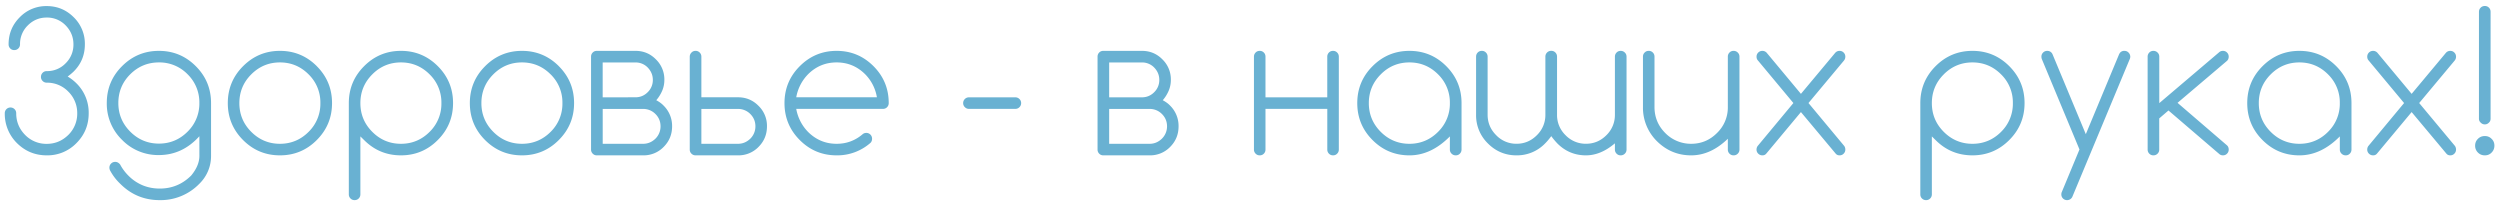 <svg xmlns="http://www.w3.org/2000/svg" xmlns:xlink="http://www.w3.org/1999/xlink" width="785" height="64" viewBox="0 0 785 64"><defs><path id="muhja" d="M578.45 1399.77a9.22 9.22 0 0 0-6.77-2.81c-.51 0-.94-.18-1.29-.53a1.76 1.76 0 0 1-.53-1.29c0-.5.18-.93.53-1.29.35-.35.78-.52 1.29-.52a8 8 0 0 0 5.93-2.46 8.11 8.11 0 0 0 2.45-5.95c0-2.29-.82-4.27-2.45-5.95a8.07 8.07 0 0 0-5.93-2.46c-2.32 0-4.3.82-5.94 2.46a8.11 8.11 0 0 0-2.45 5.95c0 .5-.18.94-.53 1.29-.35.35-.78.52-1.28.52s-.93-.17-1.27-.52a1.78 1.78 0 0 1-.51-1.3c0-3.31 1.16-6.14 3.5-8.49a11.53 11.53 0 0 1 8.48-3.51c3.3 0 6.13 1.17 8.47 3.51a11.6 11.6 0 0 1 3.5 8.5c0 3.34-1.16 6.18-3.5 8.52-.55.53-1.18 1.06-1.9 1.59 1.03.62 1.96 1.34 2.78 2.16a12.9 12.9 0 0 1 3.82 9.38c0 3.67-1.28 6.8-3.85 9.37a12.67 12.67 0 0 1-9.32 3.84c-3.65 0-6.76-1.28-9.35-3.84a12.9 12.9 0 0 1-3.83-9.37 1.78 1.78 0 0 1 1.78-1.82c.5 0 .93.18 1.29.53.35.35.52.78.52 1.29 0 2.64.94 4.9 2.8 6.8a9.28 9.28 0 0 0 6.79 2.8c2.6 0 4.86-.93 6.77-2.8a9.33 9.33 0 0 0 2.8-6.8 9.4 9.4 0 0 0-2.8-6.8zm37.45-5.45a12.3 12.3 0 0 0-9-3.72c-3.5 0-6.5 1.24-9 3.72-2.5 2.5-3.74 5.51-3.74 9.03 0 3.5 1.25 6.49 3.74 8.99 2.5 2.5 5.5 3.75 9 3.75s6.5-1.25 9-3.75a12.27 12.27 0 0 0 3.7-9 12.3 12.3 0 0 0-3.7-9.02zm3.7 19.46c-3.56 3.94-7.8 5.91-12.7 5.91a15.8 15.8 0 0 1-11.57-4.77 15.8 15.8 0 0 1-4.8-11.57c0-4.53 1.6-8.4 4.8-11.58 3.2-3.2 7.05-4.8 11.57-4.8 4.52 0 8.37 1.6 11.57 4.8 3.2 3.19 4.8 7.05 4.8 11.58v16.58a12.1 12.1 0 0 1-3.66 8.76 16.93 16.93 0 0 1-12.45 5.15c-4.87 0-9-1.71-12.42-5.15a16.26 16.26 0 0 1-3.06-3.96 2.16 2.16 0 0 1-.33-1.08c0-.5.18-.94.53-1.29.35-.35.78-.53 1.29-.53.5 0 .94.19 1.31.56.16.14.3.32.4.56a14.84 14.84 0 0 0 2.43 3.19 13.67 13.67 0 0 0 4.52 3.06c1.64.67 3.42 1.01 5.33 1.01 3.86 0 7.15-1.37 9.88-4.1 1.71-2.07 2.57-4.13 2.57-6.18zm36.87-22c3.2 3.2 4.79 7.06 4.79 11.6 0 4.53-1.6 8.4-4.8 11.6-3.19 3.2-7.04 4.8-11.56 4.8-4.52 0-8.38-1.6-11.57-4.8-3.2-3.2-4.8-7.07-4.8-11.6 0-4.54 1.6-8.4 4.8-11.6 3.2-3.2 7.05-4.81 11.57-4.81 4.52 0 8.37 1.6 11.57 4.8zm-2.57 2.57c-2.5-2.5-5.5-3.75-9-3.75s-6.5 1.25-9 3.75-3.74 5.51-3.74 9.03c0 3.51 1.24 6.52 3.74 9.02s5.5 3.75 9 3.75 6.5-1.25 9-3.75a12.3 12.3 0 0 0 3.7-9.02 12.3 12.3 0 0 0-3.7-9.03zm20 0c-2.5 2.5-3.74 5.51-3.74 9.03 0 3.51 1.24 6.52 3.74 9.02 2.49 2.5 5.49 3.75 9 3.75 3.5 0 6.5-1.25 9-3.75a12.3 12.3 0 0 0 3.7-9.02 12.3 12.3 0 0 0-3.7-9.03c-2.5-2.5-5.5-3.75-9-3.75-3.51 0-6.51 1.25-9 3.75zm-3.74 37.68c0 .5-.18.94-.53 1.29-.35.35-.78.52-1.29.52-.5 0-.93-.17-1.28-.52a1.76 1.76 0 0 1-.53-1.3v-28.64c0-4.54 1.6-8.4 4.8-11.6 3.19-3.2 7.05-4.81 11.57-4.81 4.51 0 8.37 1.6 11.57 4.8 3.2 3.2 4.79 7.07 4.79 11.6 0 4.54-1.6 8.4-4.8 11.6-3.19 3.21-7.05 4.81-11.56 4.81-4.52 0-8.38-1.6-11.57-4.8l-1.17-1.15zm62.3-40.26c3.2 3.2 4.8 7.07 4.8 11.6 0 4.54-1.6 8.4-4.8 11.6-3.19 3.21-7.05 4.81-11.57 4.81-4.51 0-8.37-1.6-11.57-4.8-3.2-3.2-4.79-7.07-4.79-11.6 0-4.54 1.6-8.4 4.8-11.6 3.19-3.2 7.05-4.81 11.56-4.81 4.52 0 8.38 1.6 11.58 4.8zm-2.57 2.58c-2.49-2.5-5.49-3.75-9-3.75-3.5 0-6.5 1.25-9 3.75-2.49 2.5-3.73 5.51-3.73 9.03 0 3.51 1.24 6.52 3.74 9.02 2.49 2.5 5.49 3.75 9 3.75 3.5 0 6.5-1.25 9-3.75a12.3 12.3 0 0 0 3.7-9.02 12.3 12.3 0 0 0-3.7-9.03zm26.64 7.2c1.5 0 2.78-.53 3.85-1.6a5.28 5.28 0 0 0 1.61-3.87c0-1.46-.54-2.75-1.6-3.87a5.25 5.25 0 0 0-3.86-1.6h-10.29v10.95zm2.42 14.6c1.46 0 2.75-.54 3.86-1.61a5.41 5.41 0 0 0 1.6-3.87c0-1.5-.53-2.8-1.6-3.87a5.38 5.38 0 0 0-3.86-1.6h-12.7v10.95zm-2.42-29.18c2.53 0 4.67.89 6.42 2.67a8.73 8.73 0 0 1 2.66 6.44c0 1.15-.21 2.26-.64 3.31a11.57 11.57 0 0 1-1.9 3.08c.98.52 1.75 1.1 2.34 1.73a8.94 8.94 0 0 1 2.63 6.47c0 2.54-.89 4.7-2.66 6.47a8.73 8.73 0 0 1-6.43 2.64H744.4c-.5 0-.93-.17-1.28-.53a1.76 1.76 0 0 1-.53-1.28v-29.18c0-.51.17-.94.53-1.3.35-.35.77-.52 1.28-.52zm32.21 29.18c1.46 0 2.75-.54 3.86-1.61a5.41 5.41 0 0 0 1.6-3.87c0-1.5-.53-2.8-1.6-3.87a5.38 5.38 0 0 0-3.86-1.6h-11.51v10.95zm-11.51-14.6h11.51c2.53 0 4.68.9 6.43 2.68a8.73 8.73 0 0 1 2.66 6.44c0 2.54-.89 4.7-2.66 6.47a8.73 8.73 0 0 1-6.43 2.64h-13.32c-.51 0-.94-.17-1.3-.53a1.73 1.73 0 0 1-.54-1.28v-29.24c.03-.5.22-.9.55-1.23.35-.36.78-.53 1.29-.53.5 0 .93.17 1.28.53.35.35.53.78.53 1.29zm55.12 0a13.43 13.43 0 0 0-3.65-7.2c-2.5-2.5-5.5-3.75-9-3.75s-6.5 1.25-9 3.75a13.73 13.73 0 0 0-3.68 7.2zm-4.47 11.58c.33-.27.7-.4 1.14-.4a1.8 1.8 0 0 1 1.81 1.85c0 .5-.16.91-.47 1.25a15.76 15.76 0 0 1-10.66 3.95c-4.52 0-8.38-1.6-11.57-4.8-3.2-3.2-4.8-7.07-4.8-11.6 0-4.54 1.6-8.4 4.8-11.6 3.2-3.2 7.05-4.81 11.57-4.81 4.52 0 8.37 1.6 11.57 4.8 3.2 3.2 4.79 7.07 4.79 11.6 0 .51-.18.94-.53 1.3-.35.35-.78.52-1.28.52h-27.23a13.73 13.73 0 0 0 3.68 7.2c2.5 2.5 5.5 3.76 9 3.76 1.6 0 3.07-.26 4.44-.78a12.42 12.42 0 0 0 3.74-2.24zm33.4-7.94c-.51 0-.95-.17-1.3-.53a1.73 1.73 0 0 1-.55-1.28c0-.51.18-.94.54-1.3.36-.35.8-.52 1.3-.52h14.53c.5 0 .94.17 1.3.53.36.35.54.78.54 1.29 0 .5-.18.93-.54 1.28-.36.36-.8.53-1.3.53zm54.28-3.63c1.5 0 2.79-.54 3.86-1.61a5.28 5.28 0 0 0 1.6-3.87c0-1.46-.53-2.75-1.6-3.87a5.25 5.25 0 0 0-3.86-1.6h-10.28v10.95zm2.43 14.59c1.46 0 2.74-.54 3.85-1.61a5.41 5.41 0 0 0 1.61-3.87c0-1.5-.53-2.8-1.6-3.87a5.38 5.38 0 0 0-3.86-1.6h-12.71v10.95zm-2.43-29.18c2.53 0 4.68.89 6.43 2.67a8.73 8.73 0 0 1 2.66 6.44c0 1.15-.21 2.26-.64 3.31a11.57 11.57 0 0 1-1.9 3.08c.97.52 1.75 1.1 2.34 1.73a8.94 8.94 0 0 1 2.62 6.47c0 2.54-.88 4.7-2.65 6.47a8.73 8.73 0 0 1-6.43 2.64h-14.55c-.51 0-.94-.17-1.29-.53a1.76 1.76 0 0 1-.52-1.28v-29.18c0-.51.17-.94.52-1.3.35-.35.78-.52 1.29-.52zm38.8 18.22v12.78c0 .5-.17.93-.52 1.28-.35.36-.78.53-1.29.53-.5 0-.93-.17-1.28-.53a1.76 1.76 0 0 1-.53-1.28v-29.18c0-.51.18-.94.53-1.3.35-.35.78-.52 1.28-.52s.94.17 1.29.53c.35.35.52.78.52 1.29v12.77h19.4v-12.77c0-.51.18-.94.53-1.3.35-.35.78-.52 1.29-.52.5 0 .93.17 1.28.53.35.35.53.78.53 1.29v29.18c0 .5-.18.93-.53 1.28-.35.36-.78.53-1.28.53s-.94-.17-1.29-.53a1.76 1.76 0 0 1-.52-1.28v-12.78zm54.2-10.84c-2.5-2.5-5.5-3.75-9-3.75-3.52 0-6.52 1.25-9 3.75-2.5 2.5-3.75 5.51-3.75 9.03 0 3.51 1.25 6.52 3.74 9.02 2.5 2.5 5.5 3.75 9 3.75s6.5-1.25 9-3.75a12.3 12.3 0 0 0 3.71-9.02 12.3 12.3 0 0 0-3.7-9.03zm3.7 19.48c-3.93 3.97-8.17 5.95-12.7 5.95-4.53 0-8.39-1.6-11.58-4.8-3.2-3.2-4.8-7.07-4.8-11.6 0-4.54 1.6-8.4 4.8-11.6 3.2-3.2 7.05-4.81 11.57-4.81 4.52 0 8.38 1.6 11.57 4.8 3.2 3.2 4.8 7.07 4.8 11.6v14.6c0 .5-.18.93-.53 1.28-.35.36-.78.53-1.29.53-.5 0-.94-.17-1.3-.53a1.73 1.73 0 0 1-.54-1.28zm51.82-25.04c0-.51.18-.94.53-1.3.35-.35.78-.52 1.28-.52s.94.17 1.3.53c.36.35.54.78.54 1.29v29.18c0 .5-.18.93-.54 1.28-.36.36-.8.53-1.3.53s-.93-.17-1.28-.53a1.76 1.76 0 0 1-.53-1.28V1416c-2.96 2.52-5.99 3.78-9.08 3.78-3.51 0-6.51-1.25-9-3.75a22.5 22.5 0 0 1-1.9-2.28c-.67.9-1.3 1.66-1.93 2.28a12.23 12.23 0 0 1-8.99 3.75c-3.5 0-6.5-1.25-8.99-3.75a12.31 12.31 0 0 1-3.7-9.02v-18.22c0-.51.17-.94.52-1.3.35-.35.78-.52 1.29-.52.5 0 .93.17 1.28.53.35.35.53.78.53 1.29V1407c0 2.52.9 4.67 2.68 6.44a8.7 8.7 0 0 0 6.4 2.7c2.48 0 4.62-.9 6.4-2.7a8.8 8.8 0 0 0 2.66-6.44v-18.22c0-.51.18-.94.54-1.3.36-.35.8-.52 1.3-.52.51 0 .94.17 1.3.53.34.35.52.78.52 1.29V1407a8.8 8.8 0 0 0 2.66 6.44 8.76 8.76 0 0 0 6.42 2.7c2.5 0 4.64-.9 6.43-2.7a8.8 8.8 0 0 0 2.66-6.44zm39.11 29.18c0 .5-.18.93-.54 1.28-.36.36-.8.53-1.3.53s-.94-.17-1.29-.53a1.76 1.76 0 0 1-.52-1.28v-3.4c-3.59 3.47-7.42 5.21-11.51 5.21-4.15 0-7.73-1.47-10.73-4.42a14.75 14.75 0 0 1-4.41-10.78v-15.8c0-.5.17-.93.53-1.28.35-.36.77-.53 1.28-.53.5 0 .94.17 1.29.53.35.35.52.78.52 1.29v15.79c0 3.2 1.12 5.92 3.36 8.17a11.29 11.29 0 0 0 8.16 3.4c3.15 0 5.86-1.13 8.12-3.4a11.1 11.1 0 0 0 3.39-8.17v-15.8c0-.5.17-.93.52-1.28.35-.36.78-.53 1.29-.53.5 0 .94.17 1.3.53.36.35.54.78.54 1.29zm16.93-14.62l-11.13-13.36c-.3-.32-.44-.72-.44-1.2 0-.51.18-.94.54-1.3.36-.35.8-.52 1.3-.52s.95.19 1.32.56l10.78 12.94 10.81-12.94c.37-.37.8-.56 1.31-.56s.94.17 1.29.53c.35.35.53.78.53 1.29 0 .46-.14.86-.41 1.2l-11.16 13.36 11.24 13.5c.22.33.33.7.33 1.12 0 .5-.18.93-.53 1.28-.35.36-.78.53-1.29.53-.5 0-.91-.18-1.22-.56l-10.9-13.03-10.87 13.03c-.31.38-.72.56-1.23.56-.5 0-.94-.17-1.3-.53a1.73 1.73 0 0 1-.54-1.28c0-.42.12-.79.35-1.12zm47.22-9c-2.5 2.5-3.74 5.51-3.74 9.03 0 3.51 1.24 6.52 3.74 9.02s5.5 3.75 9 3.75 6.5-1.25 9-3.75a12.3 12.3 0 0 0 3.7-9.02 12.3 12.3 0 0 0-3.7-9.03c-2.5-2.5-5.5-3.75-9-3.75s-6.5 1.25-9 3.75zm-3.74 37.68c0 .5-.18.94-.53 1.29-.35.35-.78.52-1.28.52-.51 0-.94-.17-1.29-.52a1.76 1.76 0 0 1-.52-1.3v-28.64c0-4.54 1.6-8.4 4.79-11.6 3.2-3.2 7.05-4.81 11.57-4.81 4.52 0 8.37 1.6 11.57 4.8 3.2 3.2 4.8 7.07 4.8 11.6 0 4.54-1.6 8.4-4.8 11.6-3.2 3.21-7.05 4.81-11.57 4.81-4.52 0-8.38-1.6-11.57-4.8l-1.17-1.15zm46.35-14.1l-11.83-28.41c-.08-.26-.12-.5-.12-.73 0-.51.18-.94.54-1.3.36-.35.8-.52 1.3-.52.51 0 .94.17 1.29.53.18.17.32.42.44.73l10.37 24.9 10.37-24.9c.12-.31.29-.58.5-.8a1.7 1.7 0 0 1 1.26-.46c.5 0 .93.17 1.28.53.35.35.54.78.56 1.29 0 .2-.04.4-.12.64l-18 43.18a1.8 1.8 0 0 1-1.72 1.23c-.5 0-.94-.17-1.29-.52a1.76 1.76 0 0 1-.52-1.3c0-.25.04-.46.11-.64zm21.4-29.14c0-.51.18-.94.53-1.3.35-.35.78-.52 1.29-.52.5 0 .94.17 1.3.53.36.35.54.78.54 1.29v14.59l18.76-15.94c.33-.31.74-.47 1.22-.47.51 0 .94.17 1.29.53.35.35.53.78.53 1.29 0 .48-.16.9-.47 1.26l-15.6 13.24 15.54 13.36c.35.33.53.77.53 1.32 0 .5-.18.93-.53 1.28-.35.36-.78.53-1.29.53a1.7 1.7 0 0 1-1.16-.44l-15.93-13.65-2.9 2.49v9.79c0 .5-.17.93-.53 1.28-.36.36-.8.53-1.3.53s-.94-.17-1.29-.53a1.76 1.76 0 0 1-.52-1.28zm56.65 5.56c-2.5-2.5-5.5-3.75-9-3.75s-6.5 1.25-9 3.75-3.74 5.51-3.74 9.03c0 3.51 1.24 6.52 3.74 9.02s5.5 3.75 9 3.75 6.5-1.25 9-3.75a12.3 12.3 0 0 0 3.7-9.02 12.3 12.3 0 0 0-3.7-9.03zm3.7 19.48c-3.93 3.97-8.16 5.95-12.7 5.95-4.52 0-8.38-1.6-11.57-4.8-3.2-3.2-4.8-7.07-4.8-11.6 0-4.54 1.6-8.4 4.8-11.6 3.2-3.2 7.05-4.81 11.57-4.81 4.52 0 8.37 1.6 11.57 4.8 3.2 3.2 4.79 7.07 4.79 11.6v14.6c0 .5-.18.93-.53 1.28-.35.36-.78.53-1.28.53s-.94-.17-1.3-.53a1.73 1.73 0 0 1-.54-1.28zm20.18-10.48l-11.13-13.36c-.3-.32-.44-.72-.44-1.2 0-.51.18-.94.54-1.3.36-.35.8-.52 1.3-.52s.95.19 1.32.56l10.78 12.94 10.81-12.94c.37-.37.8-.56 1.32-.56.5 0 .93.17 1.28.53.35.35.53.78.53 1.29 0 .46-.14.86-.41 1.2l-11.16 13.36 11.25 13.5c.21.33.32.7.32 1.12 0 .5-.18.93-.53 1.28-.35.36-.78.53-1.28.53-.51 0-.92-.18-1.23-.56l-10.9-13.03-10.87 13.03c-.31.38-.72.56-1.23.56-.5 0-.94-.17-1.3-.53a1.73 1.73 0 0 1-.54-1.28c0-.42.12-.79.35-1.12zm27.48 11.25c.59.56.88 1.28.88 2.13 0 .86-.3 1.59-.88 2.17-.56.59-1.27.88-2.13.88-.86 0-1.58-.3-2.16-.88a2.95 2.95 0 0 1-.88-2.17c0-.85.3-1.57.88-2.13.58-.59 1.3-.88 2.16-.88.86 0 1.57.29 2.13.88zm-3.97-39.9c0-.51.18-.94.54-1.3.36-.35.8-.52 1.3-.52s.93.17 1.29.52c.35.36.52.79.52 1.3v33.57c0 .5-.17.92-.52 1.23a1.7 1.7 0 0 1-1.29.56c-.5 0-.93-.19-1.29-.56a1.59 1.59 0 0 1-.55-1.23z"/></defs><g><g transform="translate(-557 -1371)"><use fill="#69b1d2" xlink:href="#muhja"/></g></g></svg>